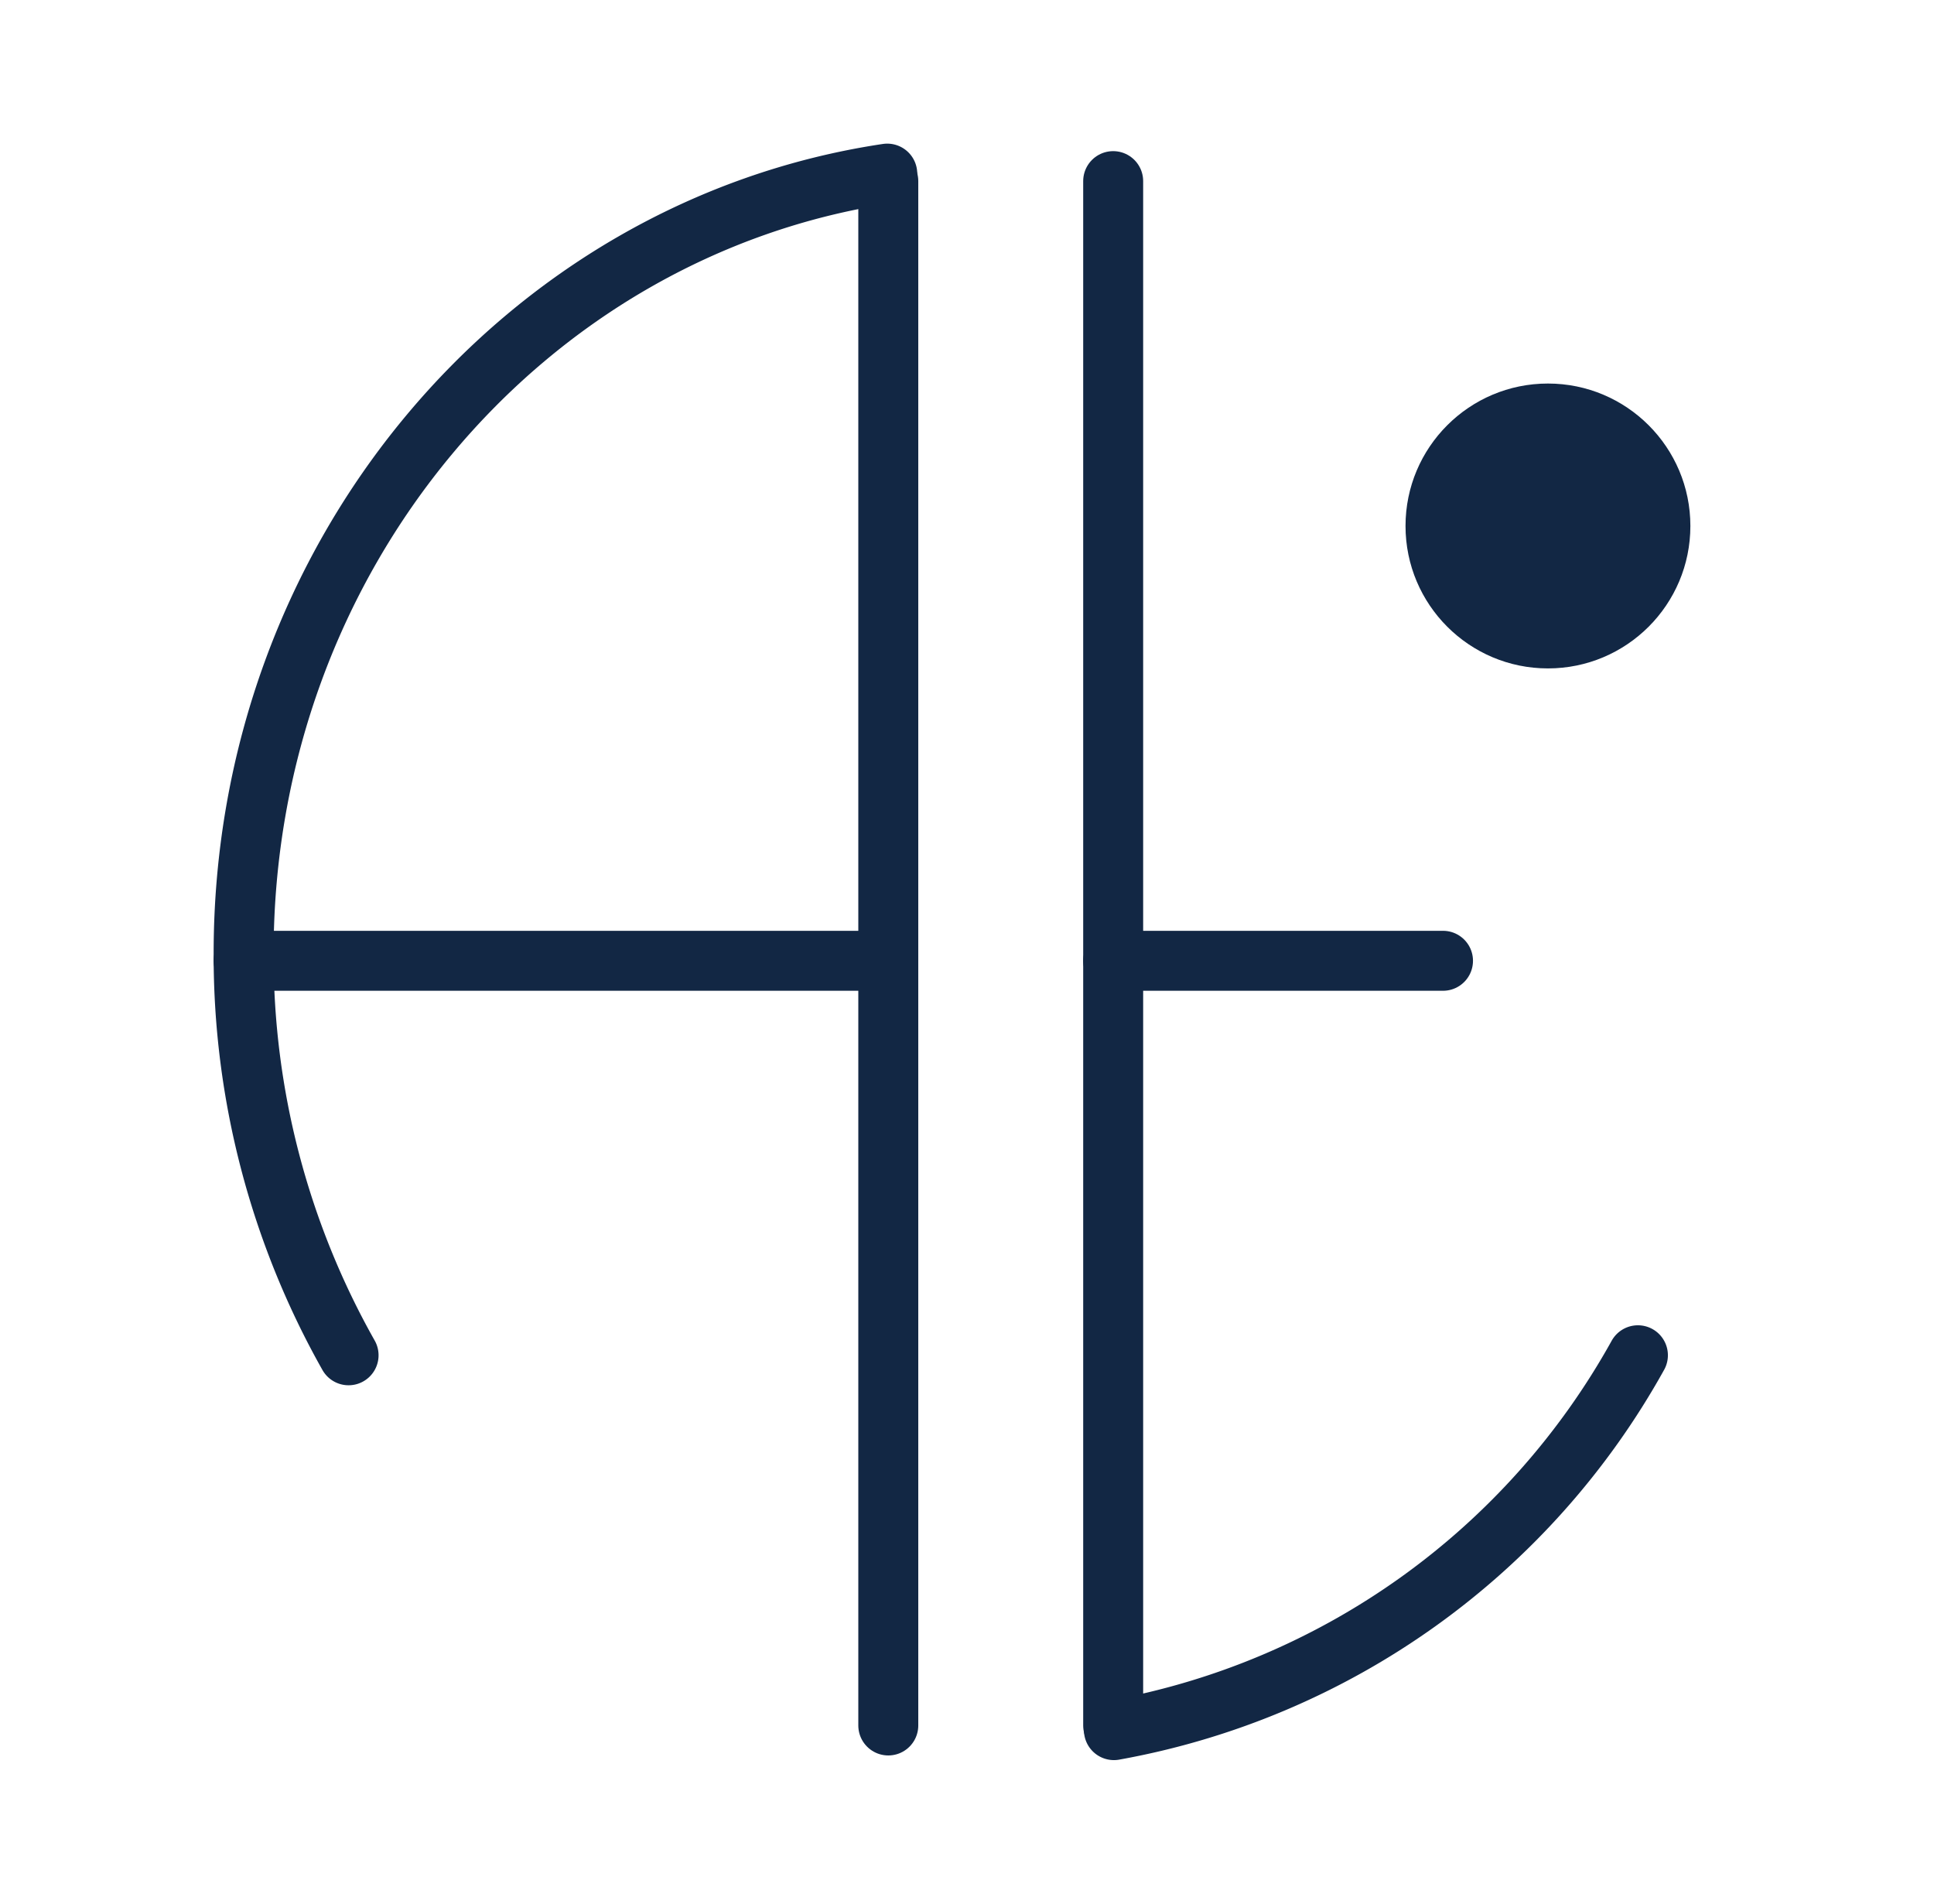 <svg xmlns="http://www.w3.org/2000/svg" viewBox="0 0 129 127"><line x1="74.25" y1="12.08" x2="74.25" y2="115.08" fill="none" stroke="#122744" stroke-linecap="round" stroke-linejoin="round" stroke-width="4"/><path d="M109.25,90.39a50.1,50.1,0,0,1-34.95,25" fill="none" stroke="#122744" stroke-linecap="round" stroke-linejoin="round" stroke-width="4"/><line x1="59.25" y1="115.08" x2="59.25" y2="12.08" fill="none" stroke="#122744" stroke-linecap="round" stroke-linejoin="round" stroke-width="4"/><path d="M23.25,90.39a54.24,54.24,0,0,1-7-26.81c0-26.48,18.66-48.37,42.93-52" fill="none" stroke="#122744" stroke-linecap="round" stroke-linejoin="round" stroke-width="4"/><line x1="59.25" y1="64.08" x2="16.25" y2="64.08" fill="none" stroke="#122744" stroke-linecap="round" stroke-linejoin="round" stroke-width="4"/><line x1="96.25" y1="64.08" x2="74.25" y2="64.08" fill="none" stroke="#122744" stroke-linecap="round" stroke-linejoin="round" stroke-width="4"/><circle cx="103.25" cy="35.08" r="9.5" fill="#122744"/></svg>